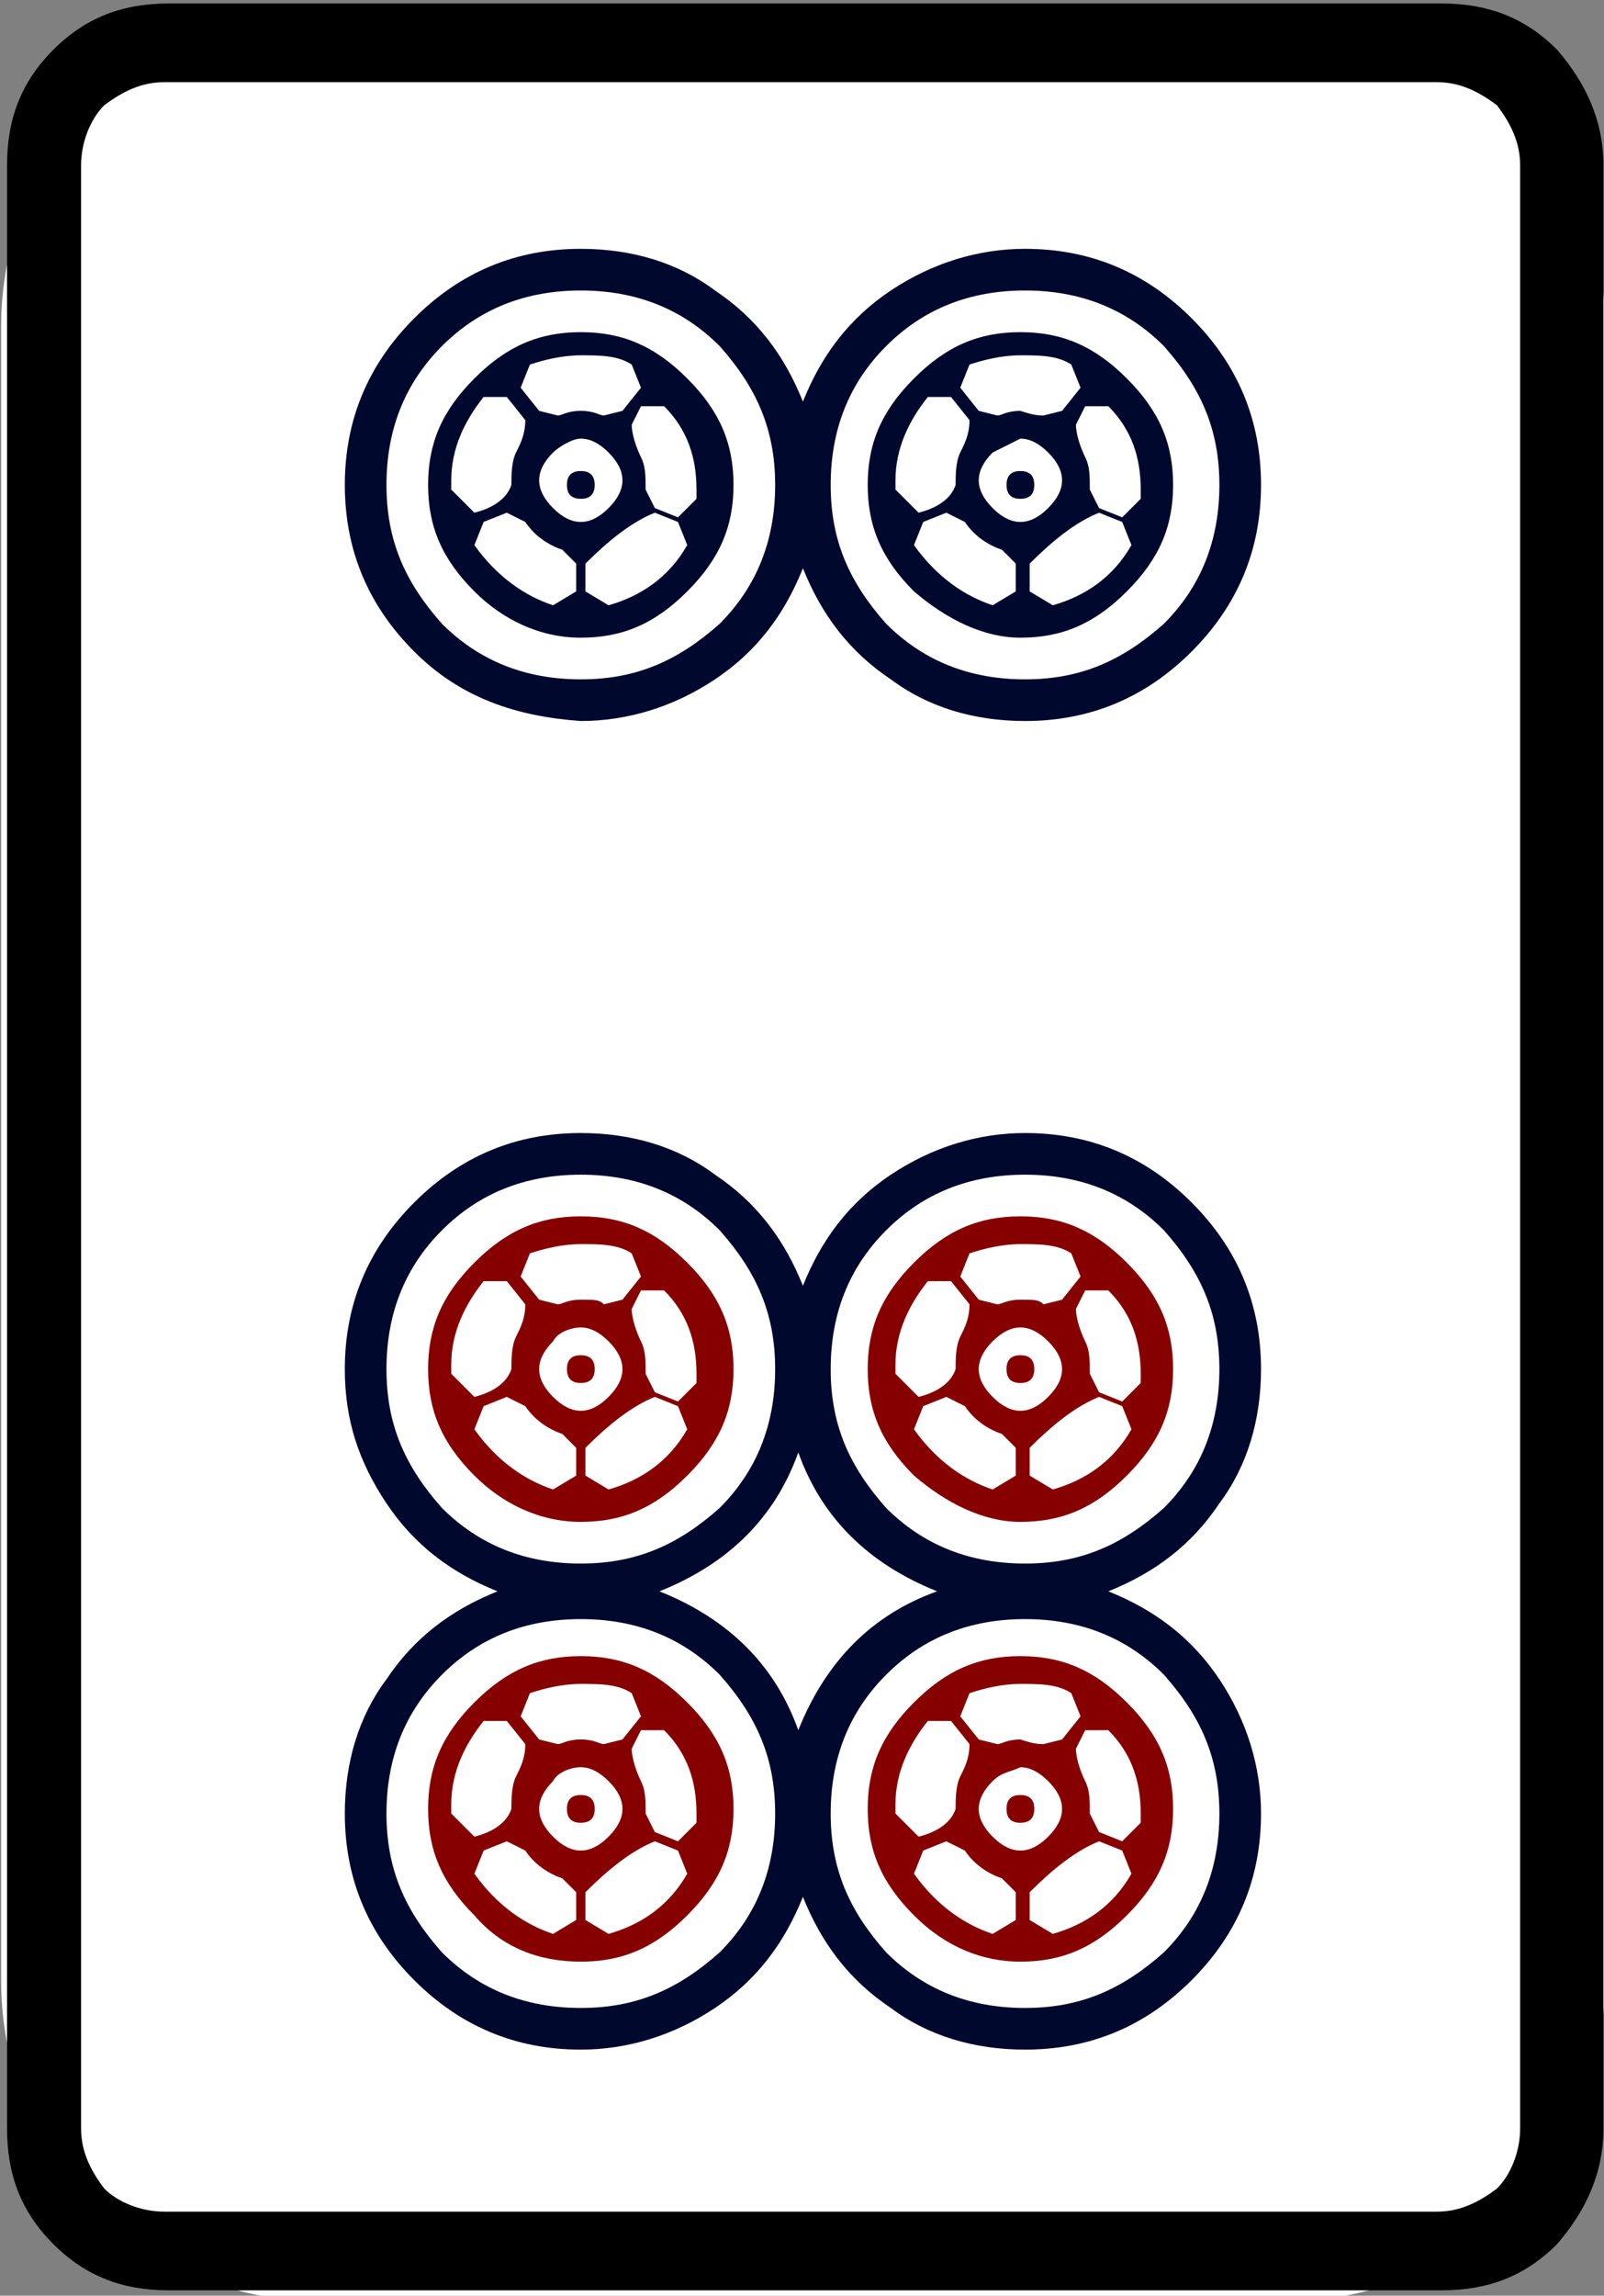 <?xml version="1.0" encoding="utf-8"?>
<!-- Generator: Adobe Illustrator 25.0.1, SVG Export Plug-In . SVG Version: 6.00 Build 0)  -->
<svg version="1.1"
	 id="图层_1" inkscape:version="0.92.3 (2405546, 2018-03-11)" xmlns:cc="http://creativecommons.org/ns#" xmlns:dc="http://purl.org/dc/elements/1.1/" xmlns:inkscape="http://www.inkscape.org/namespaces/inkscape" xmlns:rdf="http://www.w3.org/1999/02/22-rdf-syntax-ns#" xmlns:sodipodi="http://sodipodi.sourceforge.net/DTD/sodipodi-0.dtd" xmlns:svg="http://www.w3.org/2000/svg"
	 xmlns="http://www.w3.org/2000/svg" xmlns:xlink="http://www.w3.org/1999/xlink" x="0px" y="0px" viewBox="0 0 139.8 200"
	 style="enable-background:new 0 0 139.8 200;" xml:space="preserve">
<rect x="0" y="0" width="139.8" height="200" fill="#808080" stroke="none"/>
<style type="text/css">
	.st0{fill:#FFFFFF;}
	.st1{fill:#00082D;}
	.st2{fill:#870000;}
</style>
<path class="st0" d="M112,200.5H28c-15.4,0-27.9-12.5-27.9-27.9V28.4C0.1,13,12.6,0.5,28,0.5h84c15.4,0,27.9,12.5,27.9,27.9v144.2
	C139.9,188,127.4,200.5,112,200.5z"/>
<sodipodi:namedview  bordercolor="#666666" borderopacity="1" gridtolerance="10" guidetolerance="10" id="namedview617" inkscape:current-layer="图层_1" inkscape:cx="-24.66014" inkscape:cy="152.60966" inkscape:pageopacity="0" inkscape:pageshadow="2" inkscape:window-height="705" inkscape:window-maximized="1" inkscape:window-width="1366" inkscape:window-x="-8" inkscape:window-y="-8" inkscape:zoom="1" objecttolerance="10" pagecolor="#ffffff" showgrid="false">
	</sodipodi:namedview>
<g id="g1702" transform="matrix(4.033,0,0,4.033,-837.848,-611.503)">
	<path id="path150" inkscape:connector-curvature="0" d="M242.4,155.2v42.4c0,1-0.4,1.8-1,2.5c-0.7,0.7-1.5,1-2.5,1h-27.5
		c-1,0-1.8-0.3-2.5-1s-1-1.5-1-2.5v-42.4c0-1,0.3-1.8,1-2.5c0.7-0.7,1.5-1,2.5-1h27.5c1,0,1.8,0.3,2.5,1
		C242,153.4,242.4,154.2,242.4,155.2z M238.8,153.4h-27.5c-0.5,0-0.9,0.2-1.3,0.5c-0.3,0.3-0.5,0.8-0.5,1.3v42.4
		c0,0.5,0.2,0.9,0.5,1.3c0.3,0.3,0.8,0.5,1.3,0.5h27.5c0.5,0,0.9-0.2,1.3-0.5c0.3-0.3,0.5-0.8,0.5-1.3v-42.4c0-0.5-0.2-0.9-0.5-1.3
		C239.7,153.6,239.3,153.4,238.8,153.4z"/>
	<path id="path152" inkscape:connector-curvature="0" class="st1" d="M215.2,181.2c0-1.4,0.5-2.6,1.5-3.6c1-1,2.2-1.5,3.6-1.5
		c1.1,0,2.1,0.3,2.9,0.9c0.9,0.6,1.5,1.4,1.9,2.4c0.4-1,1-1.8,1.9-2.4s1.9-0.9,2.9-0.9c1.4,0,2.6,0.5,3.6,1.5c1,1,1.5,2.2,1.5,3.6
		c0,1.1-0.3,2.1-0.9,2.9c-0.6,0.9-1.4,1.5-2.4,1.9c1,0.4,1.8,1,2.4,1.9c0.6,0.9,0.9,1.9,0.9,2.9c0,1.4-0.5,2.6-1.5,3.6
		c-1,1-2.2,1.5-3.6,1.5c-1.1,0-2.1-0.3-2.9-0.9c-0.9-0.6-1.5-1.4-1.9-2.4c-0.4,1-1,1.8-1.9,2.4c-0.9,0.6-1.9,0.9-2.9,0.9
		c-1.4,0-2.6-0.5-3.6-1.5c-1-1-1.5-2.2-1.5-3.6c0-1.1,0.3-2.1,0.9-2.9c0.6-0.9,1.4-1.5,2.4-1.9c-1-0.4-1.8-1-2.4-1.9
		C215.5,183.2,215.2,182.3,215.2,181.2z M217.3,178.2c-0.8,0.8-1.2,1.8-1.2,3c0,1.2,0.4,2.1,1.2,3c0.8,0.8,1.8,1.2,3,1.2
		c1.2,0,2.1-0.4,3-1.2c0.8-0.8,1.2-1.8,1.2-3c0-1.2-0.4-2.1-1.2-3c-0.8-0.8-1.8-1.2-3-1.2C219.1,177,218.1,177.4,217.3,178.2z
		 M217.3,187.8c-0.8,0.8-1.2,1.8-1.2,3s0.4,2.1,1.2,3c0.8,0.8,1.8,1.2,3,1.2c1.2,0,2.1-0.4,3-1.2c0.8-0.8,1.2-1.8,1.2-3
		c0-1.2-0.4-2.1-1.2-3c-0.8-0.8-1.8-1.2-3-1.2C219.1,186.6,218.1,187,217.3,187.8z M222,186c1.5,0.6,2.5,1.6,3,3
		c0.6-1.5,1.6-2.5,3-3c-1.5-0.6-2.5-1.6-3-3C224.5,184.4,223.5,185.4,222,186z M226.9,178.2c-0.8,0.8-1.2,1.8-1.2,3
		c0,1.2,0.4,2.1,1.2,3c0.8,0.8,1.8,1.2,3,1.2c1.2,0,2.1-0.4,3-1.2c0.8-0.8,1.2-1.8,1.2-3c0-1.2-0.4-2.1-1.2-3
		c-0.8-0.8-1.8-1.2-3-1.2C228.7,177,227.7,177.4,226.9,178.2z M226.9,187.8c-0.8,0.8-1.2,1.8-1.2,3s0.4,2.1,1.2,3
		c0.8,0.8,1.8,1.2,3,1.2c1.2,0,2.1-0.4,3-1.2c0.8-0.8,1.2-1.8,1.2-3c0-1.2-0.4-2.1-1.2-3c-0.8-0.8-1.8-1.2-3-1.2
		C228.7,186.6,227.7,187,226.9,187.8z"/>
	<path id="path154" inkscape:connector-curvature="0" class="st1" d="M216.7,165.7c-1-1-1.5-2.2-1.5-3.6s0.5-2.6,1.5-3.6
		c1-1,2.2-1.5,3.6-1.5c1.1,0,2.1,0.3,2.9,0.9c0.9,0.6,1.5,1.4,1.9,2.4c0.4-1,1-1.8,1.9-2.4c0.9-0.6,1.9-0.9,2.9-0.9
		c1.4,0,2.6,0.5,3.6,1.5c1,1,1.5,2.2,1.5,3.6c0,1.4-0.5,2.6-1.5,3.6c-1,1-2.2,1.5-3.6,1.5c-1.1,0-2.1-0.3-2.9-0.9
		c-0.9-0.6-1.5-1.4-1.9-2.4c-0.4,1-1,1.8-1.9,2.4c-0.9,0.6-1.9,0.9-2.9,0.9C218.9,167.1,217.7,166.7,216.7,165.7z M217.3,159.1
		c-0.8,0.8-1.2,1.8-1.2,3c0,1.2,0.4,2.1,1.2,3c0.8,0.8,1.8,1.2,3,1.2c1.2,0,2.1-0.4,3-1.2c0.8-0.8,1.2-1.8,1.2-3
		c0-1.2-0.4-2.1-1.2-3c-0.8-0.8-1.8-1.2-3-1.2C219.1,157.9,218.1,158.3,217.3,159.1z M218,164.4c-0.7-0.7-1-1.4-1-2.3s0.3-1.6,1-2.3
		c0.7-0.7,1.4-1,2.3-1s1.6,0.3,2.3,1c0.7,0.7,1,1.4,1,2.3c0,0.9-0.3,1.6-1,2.3s-1.4,1-2.3,1S218.6,165,218,164.4z M218,162.7
		c0.4-0.1,0.7-0.3,0.8-0.6c0-0.2,0-0.5,0.1-0.7c0.1-0.2,0.2-0.4,0.2-0.7l-0.4-0.5h-0.5c-0.4,0.5-0.7,1.1-0.7,1.8v0.2L218,162.7z
		 M219.9,163.5c-0.3-0.1-0.6-0.3-0.8-0.6l-0.4-0.2l-0.5,0.2l-0.2,0.5c0.5,0.7,1.1,1.1,1.7,1.3l0.5-0.3v-0.6L219.9,163.5z
		 M220.8,160.6l0.4-0.1l0.4-0.5l-0.2-0.5c-0.3-0.2-0.7-0.2-1.1-0.2c-0.4,0-0.8,0.1-1.1,0.2l-0.2,0.5l0.4,0.5l0.4,0.1
		c0.1,0,0.2-0.1,0.5-0.1S220.7,160.6,220.8,160.6L220.8,160.6z M219.7,161.4c-0.2,0.2-0.3,0.4-0.3,0.6s0.1,0.4,0.3,0.6
		s0.4,0.3,0.6,0.3c0.2,0,0.4-0.1,0.6-0.3s0.3-0.4,0.3-0.6s-0.1-0.4-0.3-0.6s-0.4-0.3-0.6-0.3S219.8,161.3,219.7,161.4z M220.3,162.4
		c-0.2,0-0.3-0.1-0.3-0.3s0.1-0.3,0.3-0.3c0.2,0,0.3,0.1,0.3,0.3C220.6,162.3,220.5,162.4,220.3,162.4z M221.9,162.7
		c-0.5,0.2-1,0.6-1.5,1.1v0.6l0.5,0.3c0.7-0.2,1.3-0.6,1.7-1.3l-0.2-0.5L221.9,162.7z M221.4,160.8c0,0.2,0.1,0.5,0.2,0.7
		c0.1,0.2,0.1,0.4,0.1,0.7l0.2,0.4l0.5,0.2l0.4-0.4v-0.2c0-0.7-0.2-1.3-0.7-1.8h-0.5L221.4,160.8z M226.9,159.1
		c-0.8,0.8-1.2,1.8-1.2,3c0,1.2,0.4,2.1,1.2,3c0.8,0.8,1.8,1.2,3,1.2c1.2,0,2.1-0.4,3-1.2c0.8-0.8,1.2-1.8,1.2-3
		c0-1.2-0.4-2.1-1.2-3c-0.8-0.8-1.8-1.2-3-1.2C228.7,157.9,227.7,158.3,226.9,159.1z M227.5,164.4c-0.7-0.7-1-1.4-1-2.3
		s0.3-1.6,1-2.3c0.7-0.7,1.4-1,2.3-1c0.9,0,1.6,0.3,2.3,1c0.7,0.7,1,1.4,1,2.3c0,0.9-0.3,1.6-1,2.3s-1.4,1-2.3,1
		C229,165.4,228.2,165,227.5,164.4z M227.6,162.7c0.4-0.1,0.7-0.3,0.8-0.6c0-0.2,0-0.5,0.1-0.7c0.1-0.2,0.2-0.4,0.2-0.7l-0.4-0.5
		h-0.5c-0.4,0.5-0.7,1.1-0.7,1.8v0.2L227.6,162.7z M229.4,163.5c-0.3-0.1-0.6-0.3-0.8-0.6l-0.4-0.2l-0.5,0.2l-0.2,0.5
		c0.5,0.7,1.1,1.1,1.7,1.3l0.5-0.3v-0.6L229.4,163.5z M230.3,160.6l0.4-0.1l0.4-0.5l-0.2-0.5c-0.3-0.2-0.7-0.2-1.1-0.2
		c-0.4,0-0.8,0.1-1.1,0.2l-0.2,0.5l0.4,0.5l0.4,0.1c0.1,0,0.2-0.1,0.5-0.1C230.1,160.6,230.2,160.6,230.3,160.6z M229.2,161.4
		c-0.2,0.2-0.3,0.4-0.3,0.6s0.1,0.4,0.3,0.6s0.4,0.3,0.6,0.3s0.4-0.1,0.6-0.3c0.2-0.2,0.3-0.4,0.3-0.6s-0.1-0.4-0.3-0.6
		c-0.2-0.2-0.4-0.3-0.6-0.3C229.6,161.2,229.4,161.3,229.2,161.4z M229.8,162.4c-0.2,0-0.3-0.1-0.3-0.3s0.1-0.3,0.3-0.3
		c0.2,0,0.3,0.1,0.3,0.3C230.1,162.3,230,162.4,229.8,162.4z M231.5,162.7c-0.5,0.2-1,0.6-1.5,1.1v0.6l0.5,0.3
		c0.7-0.2,1.3-0.6,1.7-1.3l-0.2-0.5L231.5,162.7z M231,160.8c0,0.2,0.1,0.5,0.2,0.7c0.1,0.2,0.1,0.4,0.1,0.7l0.2,0.4l0.5,0.2
		l0.4-0.4v-0.2c0-0.7-0.2-1.3-0.7-1.8h-0.5L231,160.8z"/>
	<path id="path156" inkscape:connector-curvature="0" class="st2" d="M218,183.5c-0.7-0.7-1-1.4-1-2.3c0-0.9,0.3-1.6,1-2.3
		c0.7-0.7,1.4-1,2.3-1s1.6,0.3,2.3,1s1,1.4,1,2.3s-0.3,1.6-1,2.3c-0.7,0.7-1.4,1-2.3,1S218.6,184.1,218,183.5z M218,193
		c-0.7-0.7-1-1.4-1-2.3c0-0.9,0.3-1.6,1-2.3c0.7-0.7,1.4-1,2.3-1s1.6,0.3,2.3,1s1,1.4,1,2.3s-0.3,1.6-1,2.3c-0.7,0.7-1.4,1-2.3,1
		S218.6,193.7,218,193z M218,181.8c0.4-0.1,0.7-0.3,0.8-0.6c0-0.2,0-0.5,0.1-0.7c0.1-0.2,0.2-0.4,0.2-0.7l-0.4-0.5h-0.5
		c-0.4,0.5-0.7,1.1-0.7,1.8v0.2L218,181.8z M218,191.3c0.4-0.1,0.7-0.3,0.8-0.6c0-0.2,0-0.5,0.1-0.7c0.1-0.2,0.2-0.4,0.2-0.7
		l-0.4-0.5h-0.5c-0.4,0.5-0.7,1.1-0.7,1.8v0.2L218,191.3z M219.9,182.6c-0.3-0.1-0.6-0.3-0.8-0.6l-0.4-0.2l-0.5,0.2l-0.2,0.5
		c0.5,0.7,1.1,1.1,1.7,1.3l0.5-0.3v-0.6L219.9,182.6z M219.9,192.2c-0.3-0.1-0.6-0.3-0.8-0.6l-0.4-0.2l-0.5,0.2l-0.2,0.5
		c0.5,0.7,1.1,1.1,1.7,1.3l0.5-0.3v-0.6L219.9,192.2z M220.8,179.8l0.4-0.1l0.4-0.5l-0.2-0.5c-0.3-0.2-0.7-0.2-1.1-0.2
		c-0.4,0-0.8,0.1-1.1,0.2l-0.2,0.5l0.4,0.5l0.4,0.1c0.1,0,0.2-0.1,0.5-0.1S220.7,179.7,220.8,179.8L220.8,179.8z M220.8,189.3
		l0.4-0.1l0.4-0.5l-0.2-0.5c-0.3-0.2-0.7-0.2-1.1-0.2c-0.4,0-0.8,0.1-1.1,0.2l-0.2,0.5l0.4,0.5l0.4,0.1c0.1,0,0.2-0.1,0.5-0.1
		S220.7,189.3,220.8,189.3L220.8,189.3z M219.7,180.6c-0.2,0.2-0.3,0.4-0.3,0.6c0,0.2,0.1,0.4,0.3,0.6c0.2,0.2,0.4,0.3,0.6,0.3
		c0.2,0,0.4-0.1,0.6-0.3c0.2-0.2,0.3-0.4,0.3-0.6s-0.1-0.4-0.3-0.6s-0.4-0.3-0.6-0.3S219.8,180.4,219.7,180.6z M219.7,190.1
		c-0.2,0.2-0.3,0.4-0.3,0.6s0.1,0.4,0.3,0.6s0.4,0.3,0.6,0.3c0.2,0,0.4-0.1,0.6-0.3s0.3-0.4,0.3-0.6s-0.1-0.4-0.3-0.6
		c-0.2-0.2-0.4-0.3-0.6-0.3S219.8,189.9,219.7,190.1z M220.3,181.5c-0.2,0-0.3-0.1-0.3-0.3c0-0.2,0.1-0.3,0.3-0.3
		c0.2,0,0.3,0.1,0.3,0.3C220.6,181.4,220.5,181.5,220.3,181.5z M220.3,191c-0.2,0-0.3-0.1-0.3-0.3c0-0.2,0.1-0.3,0.3-0.3
		c0.2,0,0.3,0.1,0.3,0.3C220.6,190.9,220.5,191,220.3,191z M221.9,181.8c-0.5,0.2-1,0.6-1.5,1.1v0.6l0.5,0.3
		c0.7-0.2,1.3-0.6,1.7-1.3l-0.2-0.5L221.9,181.8z M221.9,191.4c-0.5,0.2-1,0.6-1.5,1.1v0.6l0.5,0.3c0.7-0.2,1.3-0.6,1.7-1.3
		l-0.2-0.5L221.9,191.4z M221.4,179.9c0,0.2,0.1,0.5,0.2,0.7c0.1,0.2,0.1,0.4,0.1,0.7l0.2,0.4l0.5,0.2l0.4-0.4v-0.2
		c0-0.7-0.2-1.3-0.7-1.8h-0.5L221.4,179.9z M221.4,189.4c0,0.2,0.1,0.5,0.2,0.7c0.1,0.2,0.1,0.4,0.1,0.7l0.2,0.4l0.5,0.2l0.4-0.4
		v-0.2c0-0.7-0.2-1.3-0.7-1.8h-0.5L221.4,189.4z M227.5,183.5c-0.7-0.7-1-1.4-1-2.3c0-0.9,0.3-1.6,1-2.3s1.4-1,2.3-1
		c0.9,0,1.6,0.3,2.3,1c0.7,0.7,1,1.4,1,2.3s-0.3,1.6-1,2.3c-0.7,0.7-1.4,1-2.3,1C229,184.5,228.2,184.1,227.5,183.5z M227.5,193
		c-0.7-0.7-1-1.4-1-2.3c0-0.9,0.3-1.6,1-2.3s1.4-1,2.3-1c0.9,0,1.6,0.3,2.3,1c0.7,0.7,1,1.4,1,2.3s-0.3,1.6-1,2.3
		c-0.7,0.7-1.4,1-2.3,1C229,194,228.2,193.7,227.5,193z M227.6,181.8c0.4-0.1,0.7-0.3,0.8-0.6c0-0.2,0-0.5,0.1-0.7
		c0.1-0.2,0.2-0.4,0.2-0.7l-0.4-0.5h-0.5c-0.4,0.5-0.7,1.1-0.7,1.8v0.2L227.6,181.8z M227.6,191.3c0.4-0.1,0.7-0.3,0.8-0.6
		c0-0.2,0-0.5,0.1-0.7c0.1-0.2,0.2-0.4,0.2-0.7l-0.4-0.5h-0.5c-0.4,0.5-0.7,1.1-0.7,1.8v0.2L227.6,191.3z M229.4,182.6
		c-0.3-0.1-0.6-0.3-0.8-0.6l-0.4-0.2l-0.5,0.2l-0.2,0.5c0.5,0.7,1.1,1.1,1.7,1.3l0.5-0.3v-0.6L229.4,182.6z M229.4,192.2
		c-0.3-0.1-0.6-0.3-0.8-0.6l-0.4-0.2l-0.5,0.2l-0.2,0.5c0.5,0.7,1.1,1.1,1.7,1.3l0.5-0.3v-0.6L229.4,192.2z M230.3,179.8l0.4-0.1
		l0.4-0.5l-0.2-0.5c-0.3-0.2-0.7-0.2-1.1-0.2c-0.4,0-0.8,0.1-1.1,0.2l-0.2,0.5l0.4,0.5l0.4,0.1c0.1,0,0.2-0.1,0.5-0.1
		C230.1,179.7,230.2,179.7,230.3,179.8z M230.3,189.3l0.4-0.1l0.4-0.5l-0.2-0.5c-0.3-0.2-0.7-0.2-1.1-0.2c-0.4,0-0.8,0.1-1.1,0.2
		l-0.2,0.5l0.4,0.5l0.4,0.1c0.1,0,0.2-0.1,0.5-0.1C230.1,189.3,230.2,189.3,230.3,189.3z M229.2,180.6c-0.2,0.2-0.3,0.4-0.3,0.6
		c0,0.2,0.1,0.4,0.3,0.6c0.2,0.2,0.4,0.3,0.6,0.3s0.4-0.1,0.6-0.3c0.2-0.2,0.3-0.4,0.3-0.6s-0.1-0.4-0.3-0.6
		c-0.2-0.2-0.4-0.3-0.6-0.3C229.6,180.3,229.4,180.4,229.2,180.6z M229.2,190.1c-0.2,0.2-0.3,0.4-0.3,0.6s0.1,0.4,0.3,0.6
		s0.4,0.3,0.6,0.3s0.4-0.1,0.6-0.3c0.2-0.2,0.3-0.4,0.3-0.6s-0.1-0.4-0.3-0.6c-0.2-0.2-0.4-0.3-0.6-0.3
		C229.6,189.9,229.4,189.9,229.2,190.1z M229.8,181.5c-0.2,0-0.3-0.1-0.3-0.3c0-0.2,0.1-0.3,0.3-0.3c0.2,0,0.3,0.1,0.3,0.3
		C230.1,181.4,230,181.5,229.8,181.5z M229.8,191c-0.2,0-0.3-0.1-0.3-0.3c0-0.2,0.1-0.3,0.3-0.3c0.2,0,0.3,0.1,0.3,0.3
		C230.1,190.9,230,191,229.8,191z M231.5,181.8c-0.5,0.2-1,0.6-1.5,1.1v0.6l0.5,0.3c0.7-0.2,1.3-0.6,1.7-1.3L232,182L231.5,181.8z
		 M231.5,191.4c-0.5,0.2-1,0.6-1.5,1.1v0.6l0.5,0.3c0.7-0.2,1.3-0.6,1.7-1.3l-0.2-0.5L231.5,191.4z M231,179.9
		c0,0.2,0.1,0.5,0.2,0.7c0.1,0.2,0.1,0.4,0.1,0.7l0.2,0.4l0.5,0.2l0.4-0.4v-0.2c0-0.7-0.2-1.3-0.7-1.8h-0.5L231,179.9z M231,189.4
		c0,0.2,0.1,0.5,0.2,0.7c0.1,0.2,0.1,0.4,0.1,0.7l0.2,0.4l0.5,0.2l0.4-0.4v-0.2c0-0.7-0.2-1.3-0.7-1.8h-0.5L231,189.4z"/>
</g>
</svg>
